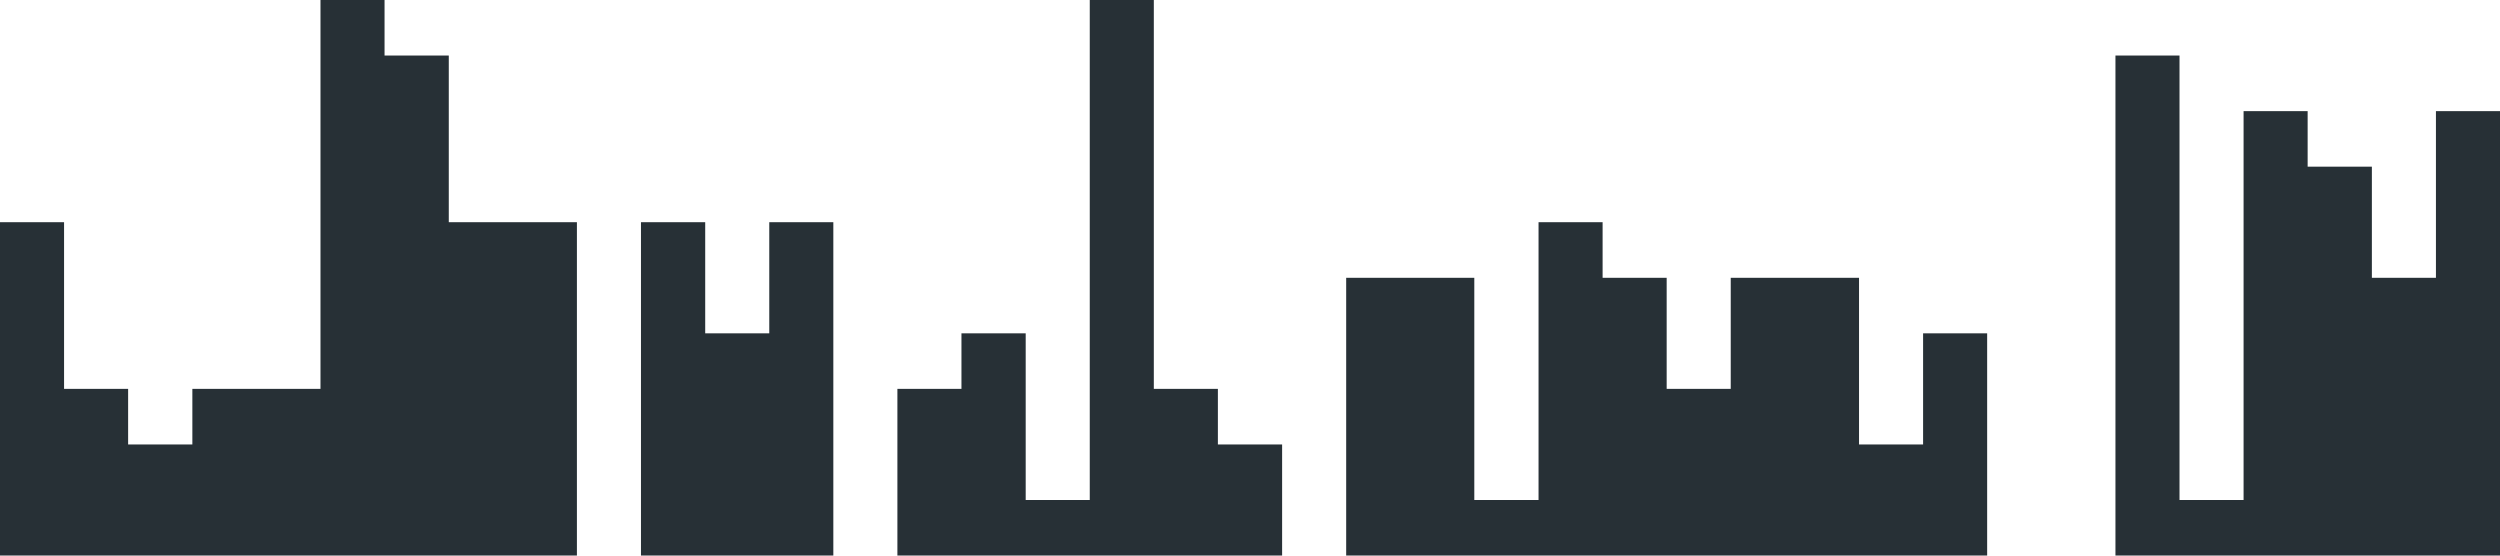 <?xml version="1.0" standalone="no"?><svg xmlns="http://www.w3.org/2000/svg" viewBox="0 0 1440 320"><path fill="#273036" fill-opacity="1" d="M0,96L0,128L36.9,128L36.9,224L73.8,224L73.8,256L110.8,256L110.8,224L147.7,224L147.7,224L184.6,224L184.6,0L221.5,0L221.5,32L258.5,32L258.5,128L295.4,128L295.4,128L332.3,128L332.3,320L369.2,320L369.2,128L406.2,128L406.2,192L443.1,192L443.1,128L480,128L480,320L516.9,320L516.9,224L553.8,224L553.8,192L590.8,192L590.8,288L627.7,288L627.7,0L664.6,0L664.6,224L701.5,224L701.5,256L738.5,256L738.5,320L775.4,320L775.4,160L812.3,160L812.3,160L849.2,160L849.2,288L886.2,288L886.2,128L923.1,128L923.1,160L960,160L960,224L996.9,224L996.9,160L1033.8,160L1033.8,160L1070.8,160L1070.8,256L1107.7,256L1107.7,192L1144.6,192L1144.6,320L1181.5,320L1181.5,320L1218.5,320L1218.5,32L1255.4,32L1255.4,288L1292.3,288L1292.3,64L1329.2,64L1329.2,96L1366.2,96L1366.2,160L1403.1,160L1403.1,64L1440,64L1440,320L1403.1,320L1403.1,320L1366.2,320L1366.2,320L1329.2,320L1329.2,320L1292.3,320L1292.3,320L1255.4,320L1255.4,320L1218.5,320L1218.5,320L1181.5,320L1181.5,320L1144.6,320L1144.6,320L1107.7,320L1107.7,320L1070.8,320L1070.8,320L1033.8,320L1033.8,320L996.9,320L996.9,320L960,320L960,320L923.1,320L923.1,320L886.2,320L886.2,320L849.2,320L849.2,320L812.3,320L812.3,320L775.4,320L775.4,320L738.5,320L738.5,320L701.5,320L701.5,320L664.6,320L664.6,320L627.7,320L627.7,320L590.8,320L590.8,320L553.8,320L553.8,320L516.9,320L516.9,320L480,320L480,320L443.1,320L443.1,320L406.2,320L406.2,320L369.2,320L369.2,320L332.3,320L332.3,320L295.4,320L295.4,320L258.5,320L258.5,320L221.5,320L221.5,320L184.6,320L184.6,320L147.7,320L147.7,320L110.8,320L110.8,320L73.8,320L73.8,320L36.9,320L36.9,320L0,320L0,320Z"></path></svg>